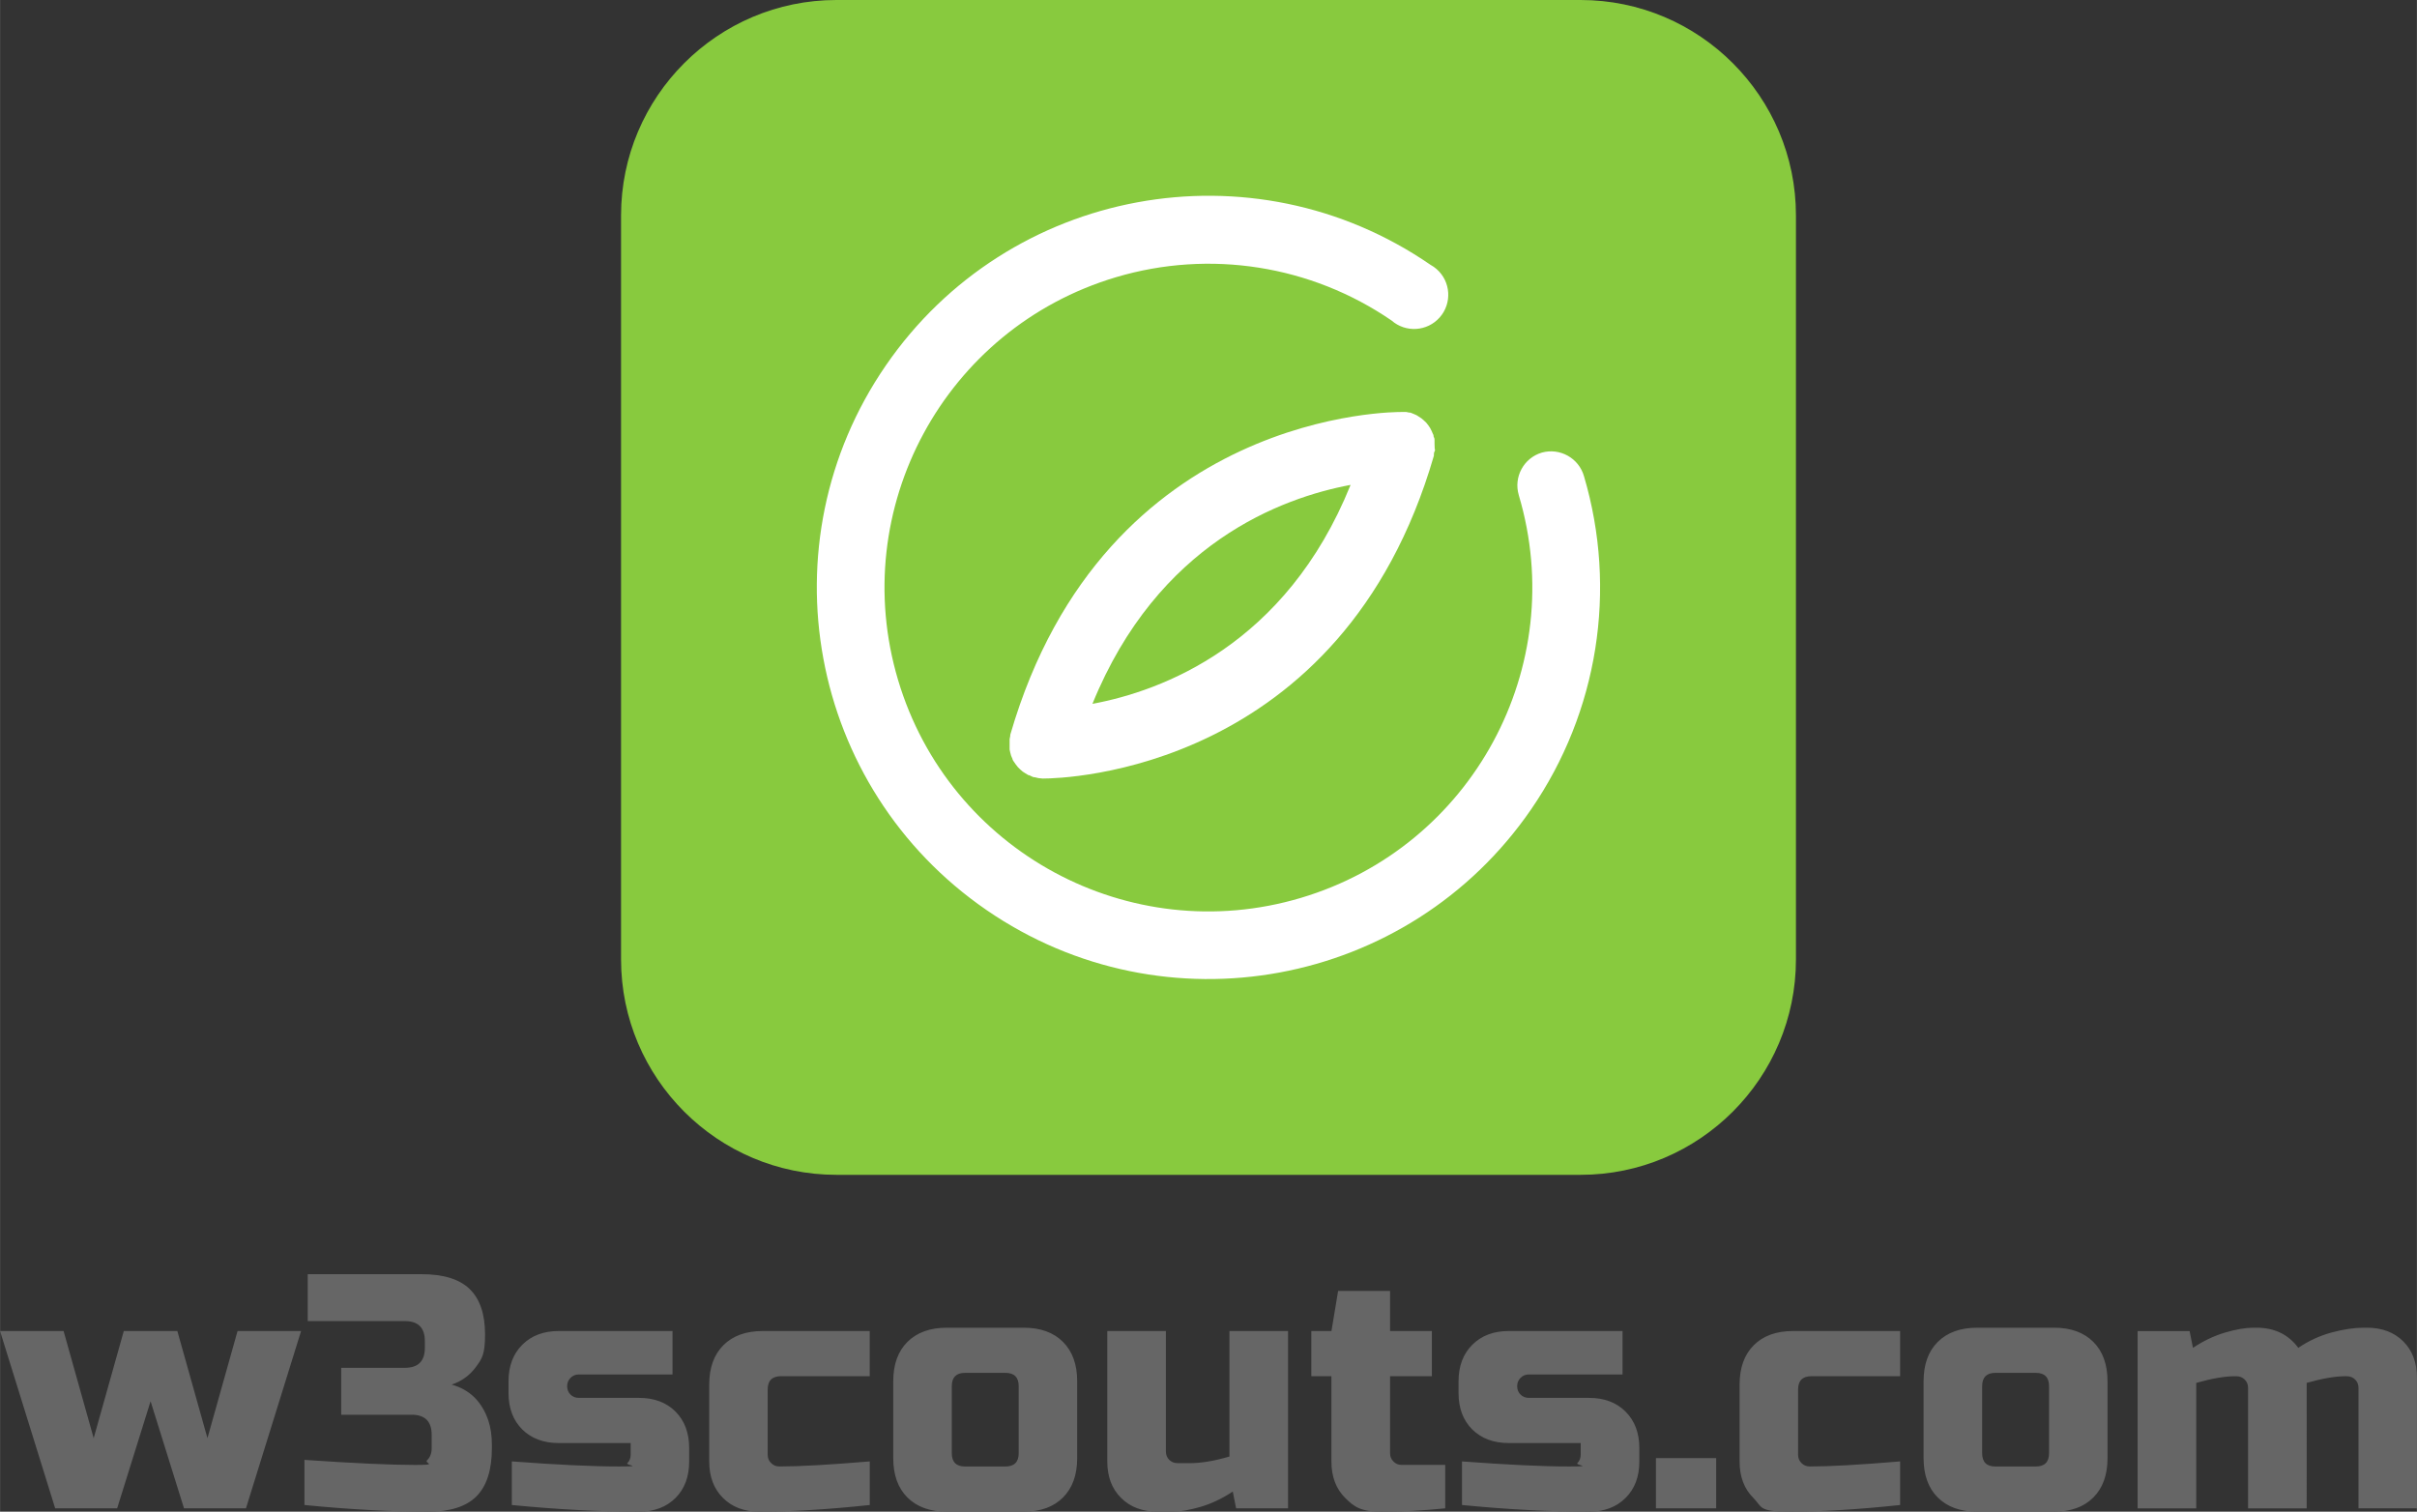 <svg xmlns="http://www.w3.org/2000/svg" id="Ebene_1" width="2994.1mm" height="1872.7mm" data-name="Ebene 1" version="1.1" viewBox="0 0 8487.1 5308.6"><rect x="0" y="0" width="8487.1" height="5308.6" fill="#333333" stroke="none"/><defs><style>.cls-4{stroke-width:0;fill:#fff}</style></defs><path d="M2180.7 0h4125.7v4125.7H2180.7z" style="fill:none;stroke-width:0"/><path d="M5550.1 0H2937c-417 0-756.3 339.3-756.3 756.3v2613.1c0 417 339.3 756.3 756.3 756.3h2613.1c417 0 756.3-339.3 756.3-756.3V756.3c0-417-339.3-756.3-756.3-756.3" style="stroke-width:0;fill:#88ca3e;fill-rule:evenodd"/><path d="M5414.1 1589.4c-63.5 18.8-99.8 85.6-81 149.2v.2c179.2 601.9-163.4 1235.2-765.3 1414.4-601.9 179.2-1235.2-163.4-1414.4-765.3-179.2-601.9 163.4-1235.2 765.3-1414.4 328.9-98 684.5-42.1 967.6 152 49.8 43.7 125.6 38.8 169.4-11.1 43.7-49.8 38.8-125.6-11.1-169.4-6.6-5.8-13.8-10.8-21.5-15-625.7-430.6-1481.9-272.5-1912.5 353.2-430.6 625.7-272.5 1481.9 353.2 1912.5 625.7 430.6 1481.9 272.5 1912.5-353.2 235.3-341.9 303.6-771.8 185.9-1169.8-18-63.8-84.3-101-148.2-83.3" class="cls-4"/><path d="M5037.3 1559.7v-12.9c0-4.3 0-7.4-2.3-11.3s0-7.4-3.1-10.9l-4.7-10.9c-1.5-3.5-3.2-6.9-5.1-10.2l-6.6-9.8-7-9-8.2-7.8-9-7.8-9.8-6.3c-3-2.3-6.3-4.3-9.8-5.9l-12.1-5.1-7-2.7h-3.1l-11.7-2.3h-16c-10.2 0-1042.2-11.7-1374.4 1133.6v3.5l-2.3 12.1v36c.6 3.7 1.3 7.3 2.3 10.9.8 3.8 1.9 7.6 3.1 11.3l4.7 10.9c0 3.5 3.1 6.6 5.1 10.2l6.6 9.4 7 9c2.7 3.1 5.5 5.5 8.2 8.2l9 7.8 9.8 6.3 9.8 5.9c3.9 0 8.2 3.1 12.1 4.7s4.7 2.3 7 2.7h2.7c9.1 2.8 18.6 4.3 28.1 4.7h3.5c66.1 0 1048.4-21.5 1370.9-1133.6.2-.8.2-1.6 0-2.3 0-4.3 0-9 2.7-13.3s0-7.8 0-11.7v-3.1c.2-3.4 0-6.8-.4-10.2Zm-1201.3 912c229.5-564.5 664.5-723.6 906.5-768.9-227.5 563.7-664.2 724-906.5 768.9" class="cls-4"/><path d="m622.6 4674.3 105.7 376.1L834 4674.3h223.1l-193.6 622.6H646l-117.4-376.1-117.4 376.1H193.6L0 4674.3h223.1l105.7 376.1 105.7-376.1zm880.8 634.3c-130.8 0-275.6-7.8-434.5-23.4v-158.5c173.1 11.9 302.4 17.8 387.8 17.8s32.2-5.4 42.7-16.3c10.9-10.5 16.3-24.7 16.3-42.7v-46.7c0-47.1-23.6-70.7-70.7-70.7h-247v-164.7h223.6c46.7 0 70.1-23.4 70.1-70.1v-23.9c0-46.7-23.4-70.1-70.1-70.1h-341.1v-164.7H1480c76.9 0 133.3 17.4 169.2 52.3 35.9 34.9 53.9 87.9 53.9 159.1s-10.7 85.2-32 114.4c-21.7 29.5-50.2 50.2-85.4 62 63.4 17.3 106.4 59.5 129.1 126.6 8.2 24.4 12.3 52.7 12.3 84.9v11.7c0 76.6-18.1 133-54.4 169.3-35.9 35.9-92.3 53.9-169.2 53.9Zm293.8-23.5v-153c158.9 11.9 284.3 17.8 376.1 17.8s21.7-3.9 29.5-11.7c7.8-7.8 11.7-17.6 11.7-29.4v-41.2h-252.6c-53.2 0-95.9-15.9-128.1-47.7-32.2-32.2-48.3-74.9-48.3-128.1v-41.2c0-53.2 16.1-95.9 48.3-128.1 32.2-32.2 74.9-48.3 128.1-48.3h399.5v152.5h-328.9c-11.8 0-21.6 4.1-29.4 12.2-7.8 7.8-11.7 17.5-11.7 29s3.9 21.7 11.7 29.4c7.8 7.8 17.6 11.7 29.5 11.7H2244c53.2 0 95.9 16.1 128.1 48.3 31.9 32.2 47.8 74.9 47.8 128.1v46.8c0 53.5-15.9 96.2-47.8 128.1-32.2 32.2-74.8 48.3-128.1 48.3-138.9 0-287.8-7.8-446.7-23.4ZM3054 5132.2v153c-146.4 15.6-275.4 23.4-387.3 23.4-53.5 0-96.2-16.1-128.1-48.3-32.2-31.9-48.3-74.5-48.3-128.1v-269.9c0-59 16.6-105.1 49.8-138.3 33.2-33.2 79.3-49.8 138.2-49.8h375.6v158.6h-311c-31.6 0-47.3 15.6-47.3 46.7v229.2c0 11.9 4.1 21.7 12.3 29.5 7.8 7.8 17.4 11.7 28.9 11.7 70.5 0 176.2-5.9 317.1-17.8Zm728.4-281.6v269.9c0 59-16.6 105.1-49.8 138.3s-79.1 49.8-137.7 49.8h-270.4c-58.6 0-104.7-16.6-138.2-49.8-33.2-33.2-49.8-79.3-49.8-138.3v-269.9c0-59 16.6-105 49.8-138.2 33.5-33.2 79.6-49.8 138.2-49.8h270.4c58.6 0 104.5 16.6 137.7 49.8 33.2 33.2 49.8 79.3 49.8 138.2M3577 5103.2v-235.3c0-31.2-15.6-46.8-46.8-46.8h-141.3c-31.2 0-46.8 15.6-46.8 46.8v235.3c0 31.2 15.6 46.8 46.8 46.8h141.3c31.2 0 46.8-15.6 46.8-46.8m558.1 35.1h41.2c41.3 0 88.2-7.8 140.8-23.4v-440.6h205.8v622.6h-182.4l-11.7-59c-36.6 24.4-74.4 42.4-113.4 53.9-38.6 11.2-71.3 16.7-98.1 16.7h-52.8c-53.2 0-95.9-16.1-128.1-48.3-32.2-31.9-48.3-74.5-48.3-128.1v-457.9h205.8V5097c0 11.9 3.9 21.7 11.7 29.5 7.8 7.8 17.6 11.7 29.4 11.7Zm939.7 6.1v152.5c-75.9 7.8-150.3 11.7-223.2 11.7s-95.9-16.1-128.1-48.3c-32.2-31.9-48.3-74.5-48.3-128.1v-299.4h-70.6v-158.5h70.7l23.4-140.8h182.4v140.8H5028v158.5h-146.9v270.4c0 11.5 3.9 21.2 11.7 29 7.8 8.1 17.4 12.2 28.9 12.2h153.1Zm58.9 140.7v-153c158.9 11.9 284.1 17.8 375.6 17.8s21.7-3.9 29.5-11.7c7.8-7.8 11.7-17.6 11.7-29.4v-41.2h-252.6c-53.1 0-95.8-15.9-128.1-47.7-32.2-32.2-48.2-74.9-48.2-128.1v-41.2c0-53.2 16.1-95.9 48.3-128.1 32.2-32.2 74.9-48.3 128.1-48.3h399.5v152.5h-328.9c-11.8 0-21.6 4.1-29.4 12.2-7.8 7.8-11.7 17.5-11.7 29 0 11.9 3.9 21.7 11.7 29.4 7.8 7.8 17.6 11.7 29.5 11.7h211.4c53.2 0 95.9 16.1 128.1 48.3 32.2 32.2 48.3 74.9 48.3 128.1v46.8c0 53.5-16.1 96.2-48.3 128.1-32.2 32.2-74.9 48.3-128.1 48.3-138.6 0-287.3-7.8-446.2-23.4Zm681.1 11.8v-176.4h211.5v176.4zm857.4-164.7v153c-146.4 15.6-275.5 23.4-387.3 23.4s-96.2-16.1-128.1-48.3c-32.2-31.9-48.3-74.5-48.3-128.1v-269.9c0-59 16.6-105.1 49.8-138.3 33.2-33.2 79.3-49.8 138.3-49.8h375.6v158.6h-311.1c-31.5 0-47.2 15.6-47.2 46.7v229.2c0 11.9 4.1 21.7 12.2 29.5 7.8 7.8 17.4 11.7 28.9 11.7 70.5 0 176.3-5.9 317.2-17.8Zm728.3-281.6v269.9c0 59-16.6 105.1-49.8 138.3-33.2 33.2-79.1 49.8-137.7 49.8h-270.4c-58.6 0-104.7-16.6-138.2-49.8-33.2-33.2-49.8-79.3-49.8-138.3v-269.9c0-59 16.6-105 49.8-138.2 33.5-33.2 79.6-49.8 138.2-49.8H7213c58.6 0 104.5 16.6 137.7 49.8 33.2 33.2 49.8 79.3 49.8 138.2m-205.3 252.6v-235.3c0-31.2-15.6-46.8-46.8-46.8h-141.3c-31.2 0-46.8 15.6-46.8 46.8v235.3c0 31.2 15.6 46.8 46.8 46.8h141.3c31.2 0 46.8-15.6 46.8-46.8m716.6-440.6h11.7c63.4 0 112.3 23.6 146.9 70.7 35.9-24.4 74.9-42.4 116.9-53.9 42-11.2 79.5-16.8 112.3-16.8h11.7c53.2 0 95.9 16.1 128.1 48.3 31.9 31.9 47.8 74.5 47.8 128.1v457.9h-205.3v-422.8c0-11.9-3.9-21.7-11.7-29.4-7.8-7.8-17.6-11.7-29.5-11.7h-5.6c-35.2 0-80.3 7.8-135.2 23.4V5297h-205.8v-422.9c0-11.9-3.9-21.7-11.7-29.4-7.8-7.8-17.6-11.7-29.5-11.7h-5.6c-35.2 0-80.3 7.8-135.2 23.4V5297h-205.8v-622.6h182.5l11.7 58.9c36.6-24.4 74.4-42.4 113.4-53.9 38.6-11.2 71.3-16.8 98.1-16.8Z" style="stroke-width:0;fill:#666"/></svg>